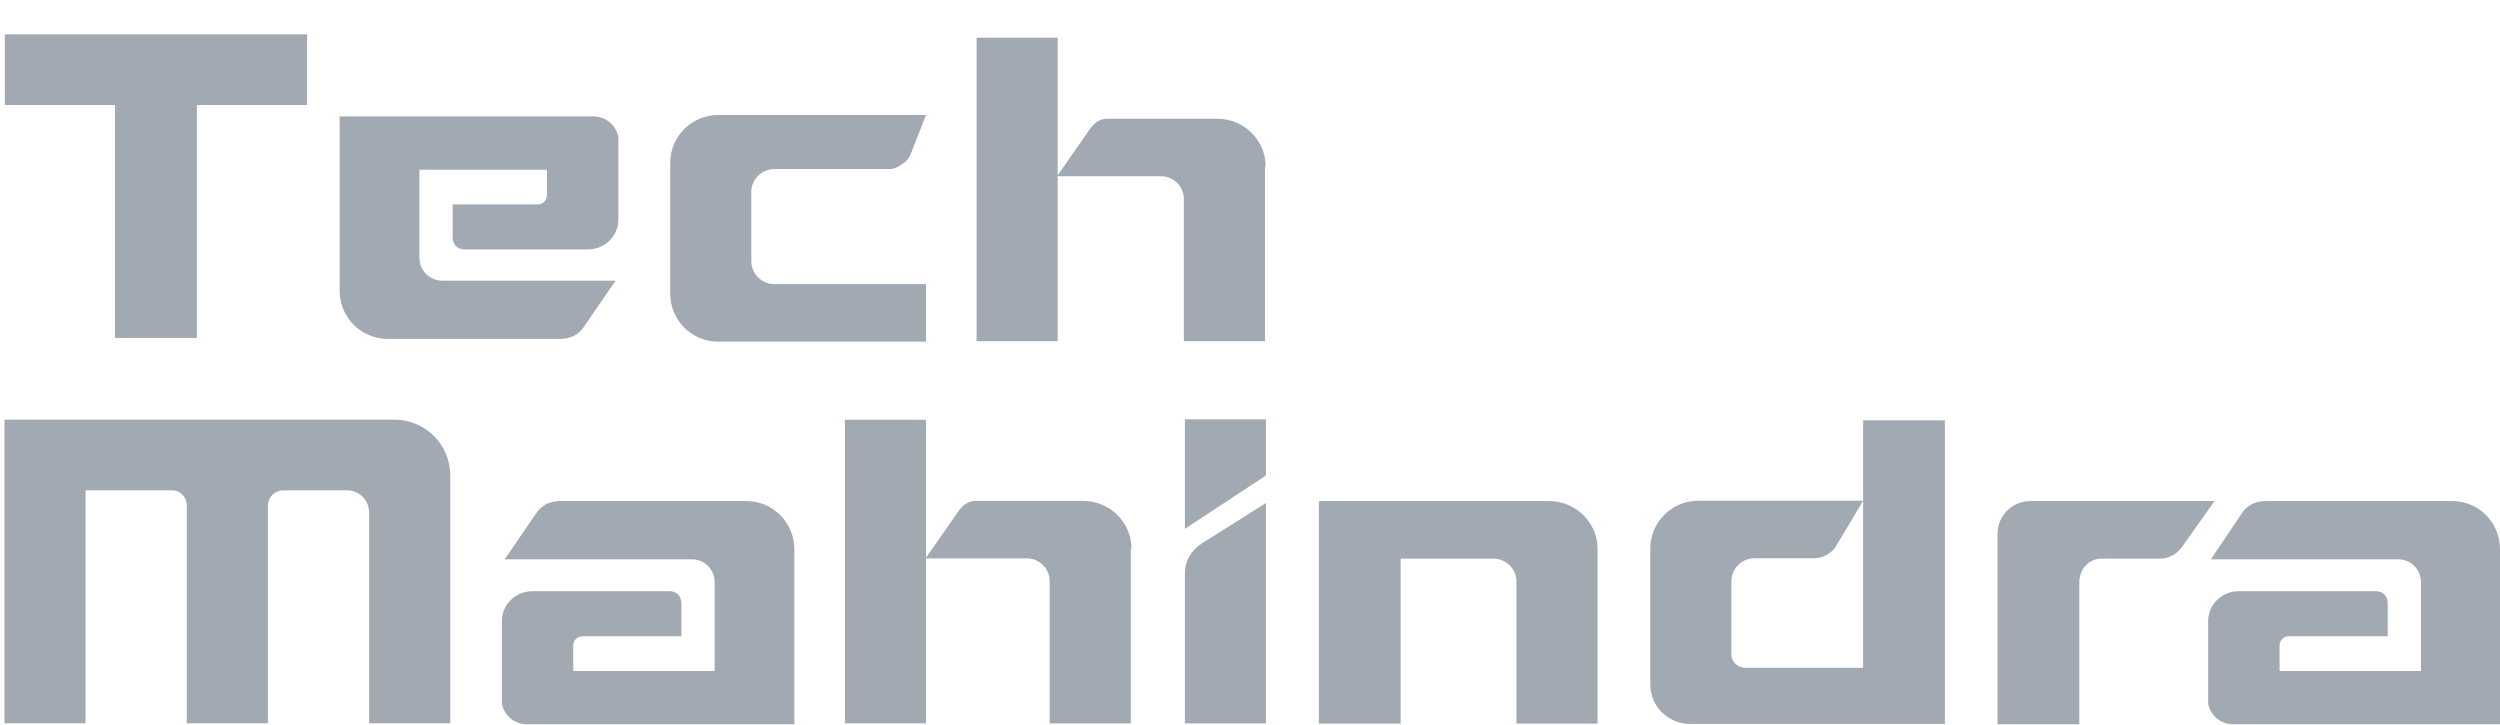 <svg width="69" height="20" viewBox="0 0 69 20" fill="none" xmlns="http://www.w3.org/2000/svg">
<path d="M8.494 0.948H0.133V2.9H3.175V9.327H5.433V2.9H8.475V0.948H8.494Z" fill="#A1A9B2"/>
<path d="M31.228 15.144C31.228 14.417 30.635 13.824 29.889 13.824H29.869H26.942C26.693 13.824 26.559 13.958 26.425 14.149L25.545 15.412H28.377C28.702 15.431 28.97 15.699 28.97 16.043V19.965H31.209V15.144H31.228Z" fill="#A1A9B2"/>
<path d="M23.321 11.585H25.559V19.964H23.321V11.585Z" fill="#A1A9B2"/>
<path d="M42.753 13.83H36.401V19.971H38.658V15.418H41.222C41.567 15.418 41.854 15.705 41.854 16.049V19.971H44.092V15.15C44.092 14.423 43.499 13.83 42.753 13.83Z" fill="#A1A9B2"/>
<path d="M10.876 11.582H0.124V19.962H2.362V13.534H4.754C4.983 13.534 5.155 13.725 5.155 13.955V19.962H7.394V13.955C7.394 13.725 7.585 13.534 7.815 13.534H9.575C9.919 13.534 10.187 13.802 10.187 14.146V19.962H12.426V13.113C12.426 12.271 11.737 11.582 10.876 11.582Z" fill="#A1A9B2"/>
<path d="M32.703 15.815V19.966H34.941V16.255V13.882C34.941 13.882 33.908 14.533 33.181 14.992C32.875 15.183 32.703 15.489 32.703 15.815Z" fill="#A1A9B2"/>
<path d="M32.703 11.574H34.941V13.123L32.703 14.596V11.574Z" fill="#A1A9B2"/>
<path d="M56.05 13.83C55.495 13.83 55.132 14.27 55.132 14.729V19.99H57.389V16.068C57.389 15.724 57.638 15.418 58.002 15.418H59.666C59.915 15.399 60.106 15.265 60.24 15.074L61.12 13.83H56.05V13.83Z" fill="#A1A9B2"/>
<path d="M51.422 11.582V13.821V18.431H48.169C47.939 18.431 47.786 18.24 47.786 18.068V16.04C47.786 15.696 48.073 15.409 48.418 15.409H50.063C50.312 15.409 50.561 15.256 50.656 15.102L51.422 13.821H46.868C46.141 13.821 45.548 14.414 45.548 15.141V15.16V18.871C45.548 19.579 46.122 19.981 46.638 19.981H53.679V11.602H51.422V11.582Z" fill="#A1A9B2"/>
<path d="M67.68 13.83H62.514C62.265 13.83 62.017 13.945 61.883 14.155L61.022 15.437H66.226C66.551 15.456 66.819 15.724 66.819 16.068V18.517H62.916V17.809C62.916 17.675 63.031 17.561 63.165 17.561H65.901V16.661C65.901 16.451 65.767 16.317 65.575 16.317H61.787C61.328 16.317 60.945 16.68 60.945 17.14V19.378C60.945 19.397 60.945 19.397 60.945 19.416C61.003 19.741 61.29 19.99 61.634 19.99H69V15.169C69 14.423 68.426 13.83 67.68 13.83Z" fill="#A1A9B2"/>
<path d="M20.605 13.83H15.44C15.191 13.83 14.942 13.945 14.808 14.155L13.928 15.437H19.132C19.457 15.456 19.725 15.724 19.725 16.068V18.517H15.822V17.809C15.822 17.675 15.937 17.561 16.071 17.561H18.807V16.661C18.807 16.451 18.673 16.317 18.482 16.317H14.693C14.234 16.317 13.852 16.68 13.852 17.14V19.378C13.852 19.397 13.852 19.397 13.852 19.416C13.909 19.741 14.196 19.99 14.54 19.99H21.925V15.169C21.925 14.423 21.332 13.83 20.605 13.83Z" fill="#A1A9B2"/>
<path d="M34.932 4.597C34.932 3.87 34.339 3.277 33.593 3.277H33.574H30.57C30.321 3.277 30.187 3.411 30.053 3.602L29.173 4.865H32.081C32.406 4.884 32.674 5.152 32.674 5.496V9.418H34.913V4.597H34.932ZM26.954 1.039H29.192V9.418H26.954V1.039Z" fill="#A1A9B2"/>
<path d="M20.736 7.21C20.736 7.555 21.023 7.842 21.368 7.842H25.558V9.429H19.818C19.091 9.429 18.498 8.836 18.498 8.109V8.09V3.556V4.494C18.498 3.767 19.091 3.174 19.818 3.174H25.558L25.213 4.054C25.137 4.245 25.099 4.398 24.927 4.513C24.812 4.589 24.697 4.666 24.544 4.666H21.368C21.023 4.666 20.736 4.953 20.736 5.297V7.21" fill="#A1A9B2"/>
<path d="M10.696 9.353H15.479C15.727 9.353 15.976 9.239 16.11 9.028L16.99 7.746H12.169C11.844 7.727 11.576 7.459 11.576 7.115V4.685H15.096V5.393C15.096 5.527 14.981 5.642 14.847 5.642H12.494V6.541C12.494 6.752 12.628 6.885 12.819 6.885H16.225C16.684 6.885 17.067 6.522 17.067 6.063V3.825C17.067 3.805 17.067 3.805 17.067 3.786C17.009 3.461 16.722 3.212 16.378 3.212H10.198H9.375V3.997V8.033C9.375 8.76 9.969 9.353 10.696 9.353Z" fill="#A1A9B2"/>
</svg>
